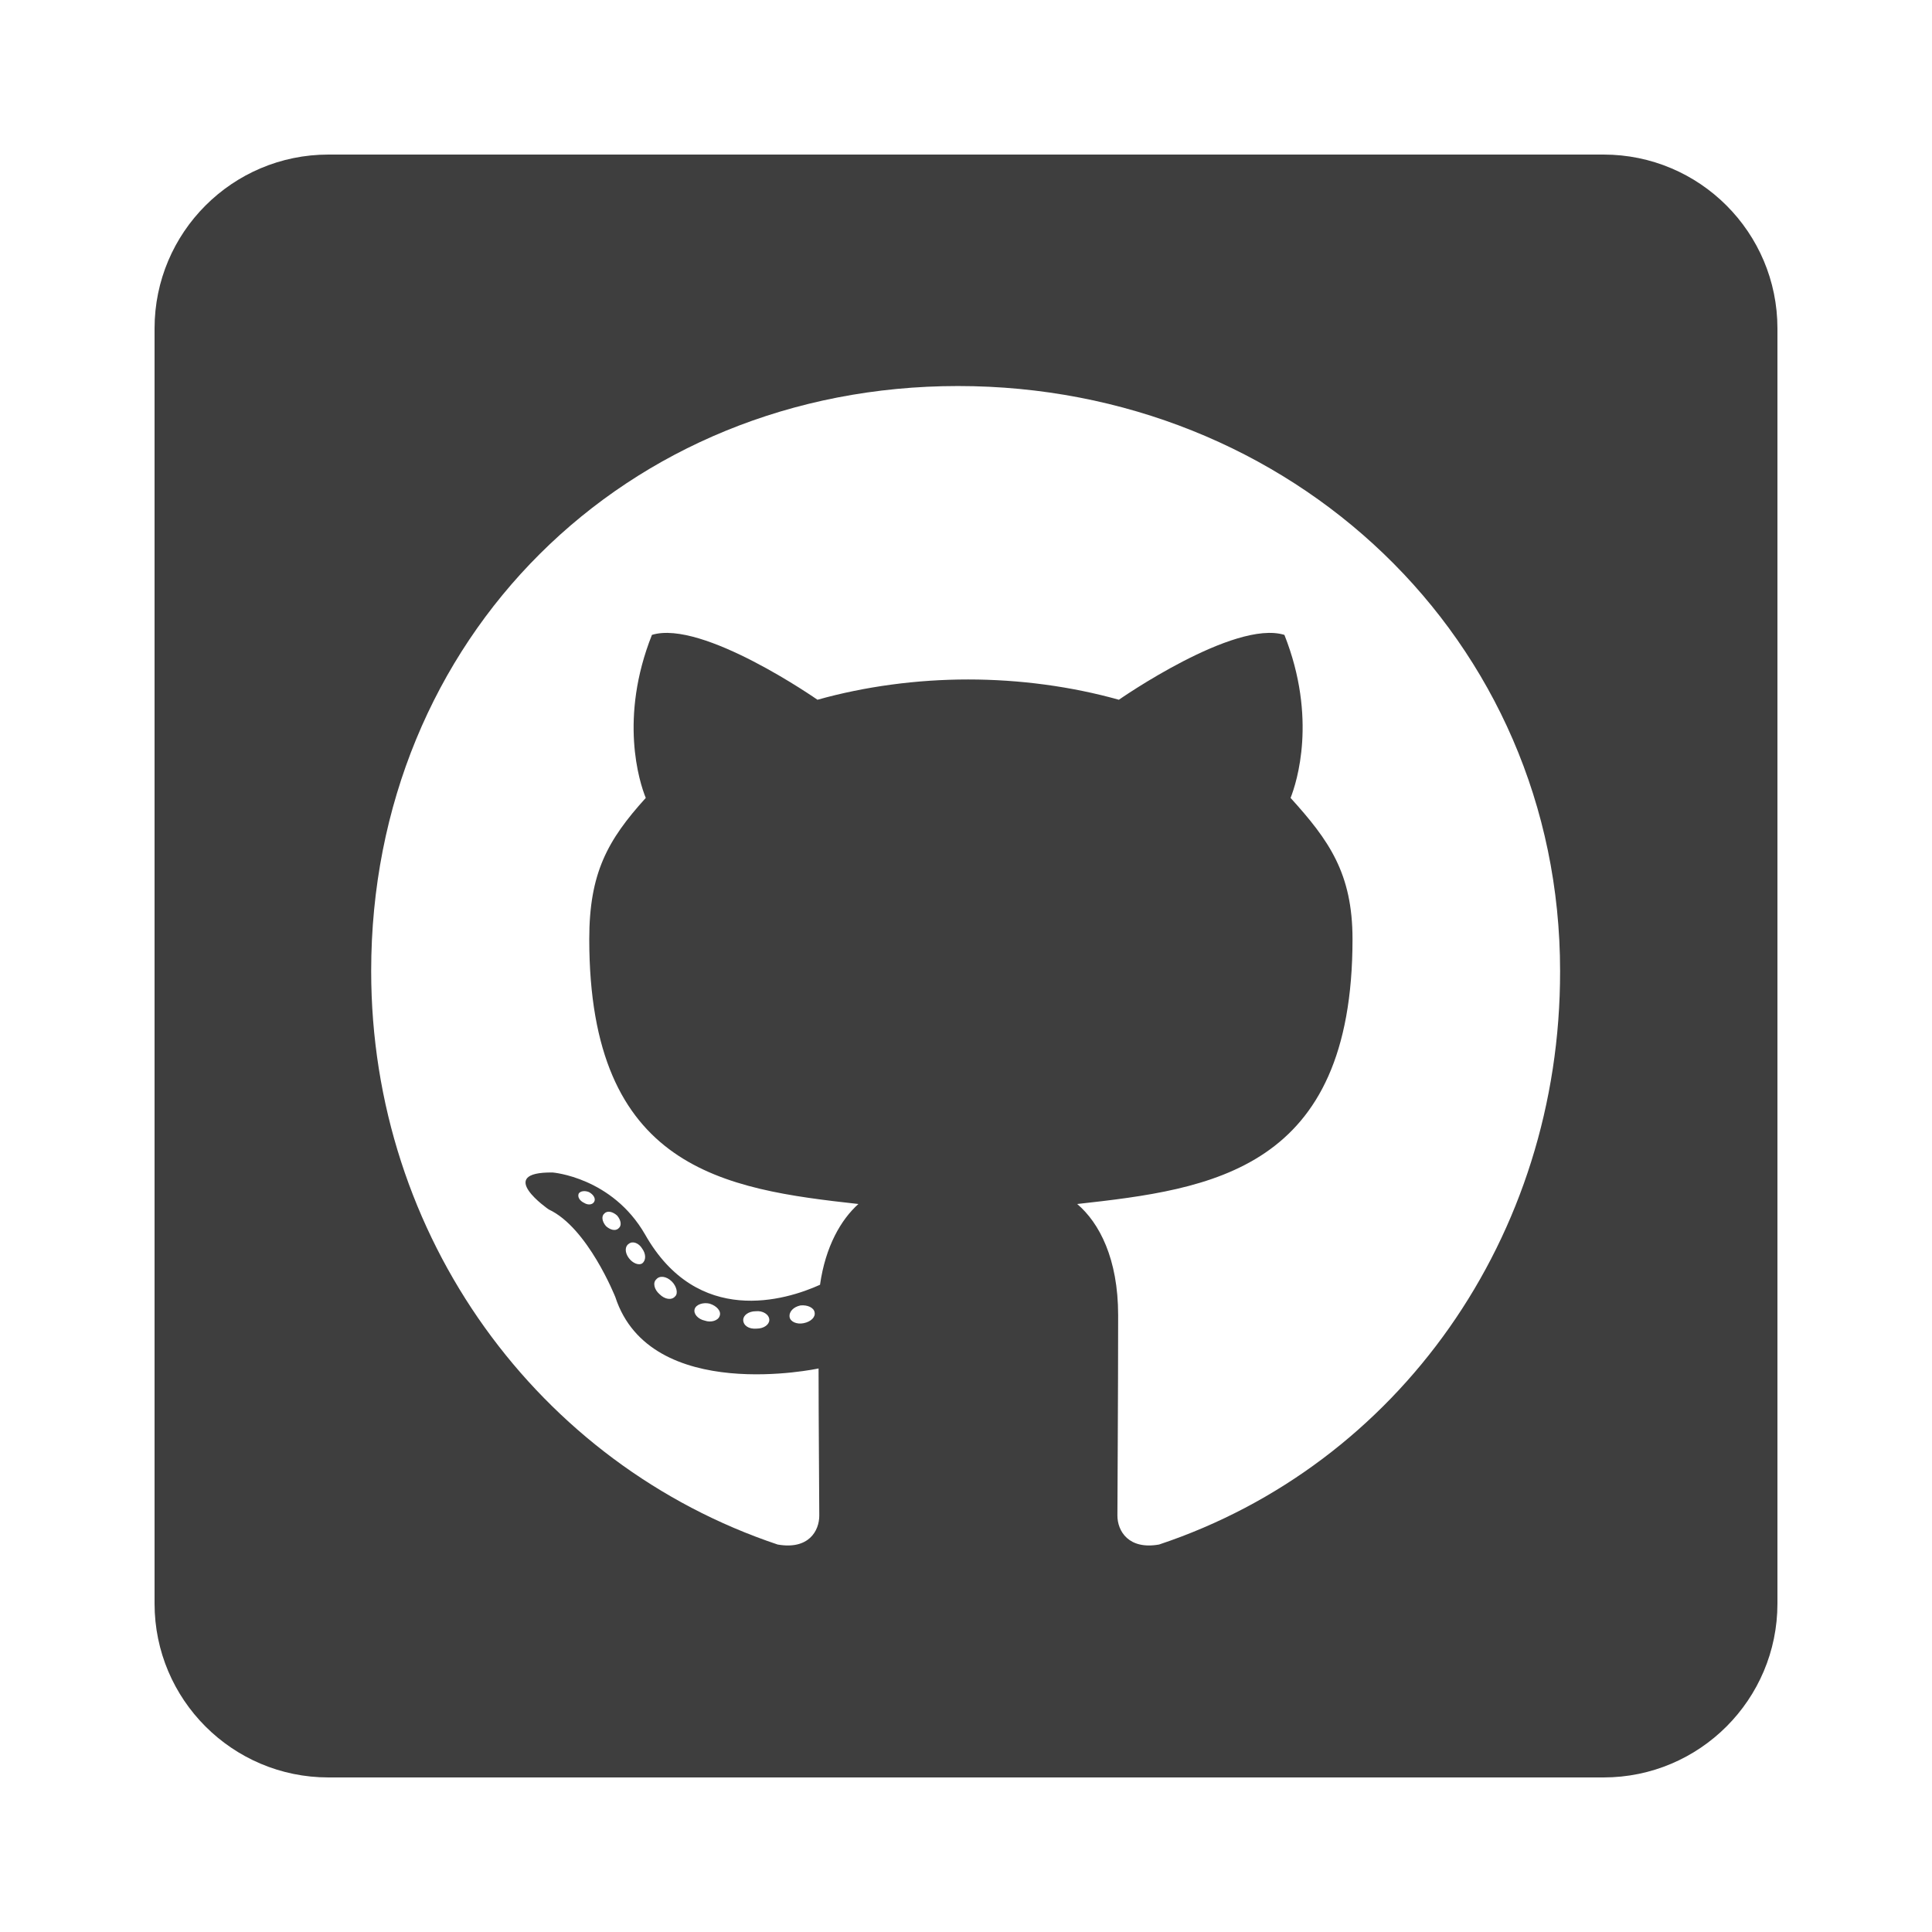<?xml version="1.0" encoding="UTF-8"?>
<svg width="100px" height="100px" viewBox="0 0 100 100" version="1.1" xmlns="http://www.w3.org/2000/svg" xmlns:xlink="http://www.w3.org/1999/xlink">
    <!-- Generator: Sketch 55.2 (78181) - https://sketchapp.com -->
    <title>github</title>
    <desc>Created with Sketch.</desc>
    <g id="github" stroke="none" stroke-width="1" fill="none" fill-rule="evenodd">
        <rect fill="#FFFFFF" x="0" y="0" width="100" height="100"></rect>
        <path d="M83,8 L17,8 C12.031,8 8,12.031 8,17 L8,83 C8,87.969 12.031,92 17,92 L83,92 C87.969,92 92,87.969 92,83 L92,17 C92,12.031 87.969,8 83,8 Z M59.994,79.944 C58.419,80.225 57.837,79.25 57.837,78.444 C57.837,77.431 57.875,72.256 57.875,68.075 C57.875,65.15 56.9,63.294 55.756,62.319 C62.694,61.55 70.006,60.594 70.006,48.612 C70.006,45.2 68.787,43.494 66.8,41.3 C67.119,40.494 68.188,37.175 66.481,32.862 C63.875,32.056 57.913,36.219 57.913,36.219 C55.438,35.525 52.756,35.169 50.112,35.169 C47.469,35.169 44.788,35.525 42.312,36.219 C42.312,36.219 36.35,32.056 33.744,32.862 C32.038,37.156 33.087,40.475 33.425,41.3 C31.438,43.494 30.5,45.2 30.5,48.612 C30.5,60.538 37.494,61.55 44.431,62.319 C43.531,63.125 42.725,64.513 42.444,66.5 C40.663,67.306 36.106,68.694 33.388,63.894 C31.681,60.931 28.606,60.688 28.606,60.688 C25.569,60.65 28.4,62.6 28.4,62.6 C30.425,63.538 31.85,67.138 31.85,67.138 C33.669,72.706 42.369,70.831 42.369,70.831 C42.369,73.438 42.406,77.675 42.406,78.444 C42.406,79.25 41.844,80.225 40.25,79.944 C27.875,75.8 19.212,64.025 19.212,50.263 C19.212,33.05 32.375,19.981 49.587,19.981 C66.8,19.981 80.75,33.05 80.75,50.263 C80.769,64.025 72.369,75.819 59.994,79.944 Z M41.6,68.487 C41.244,68.562 40.906,68.412 40.869,68.169 C40.831,67.888 41.075,67.644 41.431,67.569 C41.788,67.531 42.125,67.681 42.163,67.925 C42.219,68.169 41.975,68.412 41.6,68.487 Z M39.819,68.319 C39.819,68.562 39.538,68.769 39.163,68.769 C38.75,68.806 38.469,68.6 38.469,68.319 C38.469,68.075 38.75,67.869 39.125,67.869 C39.481,67.831 39.819,68.037 39.819,68.319 Z M37.25,68.112 C37.175,68.356 36.8,68.469 36.481,68.356 C36.125,68.281 35.881,68 35.956,67.756 C36.031,67.513 36.406,67.4 36.725,67.475 C37.1,67.588 37.344,67.869 37.25,68.112 Z M34.944,67.1 C34.775,67.306 34.419,67.269 34.138,66.987 C33.856,66.744 33.781,66.388 33.969,66.219 C34.138,66.013 34.494,66.05 34.775,66.331 C35.019,66.575 35.112,66.95 34.944,67.1 Z M33.237,65.394 C33.069,65.506 32.75,65.394 32.544,65.112 C32.337,64.831 32.337,64.513 32.544,64.381 C32.75,64.213 33.069,64.344 33.237,64.625 C33.444,64.906 33.444,65.244 33.237,65.394 L33.237,65.394 Z M32.019,63.575 C31.85,63.744 31.569,63.65 31.363,63.462 C31.156,63.219 31.119,62.938 31.288,62.806 C31.456,62.638 31.738,62.731 31.944,62.919 C32.15,63.163 32.188,63.444 32.019,63.575 Z M30.762,62.188 C30.688,62.356 30.444,62.394 30.238,62.263 C29.994,62.15 29.881,61.944 29.956,61.775 C30.031,61.663 30.238,61.606 30.481,61.7 C30.725,61.831 30.837,62.038 30.762,62.188 Z" id="Shape" fill="#3E3E3E" fill-rule="nonzero"></path>
    </g>
</svg>